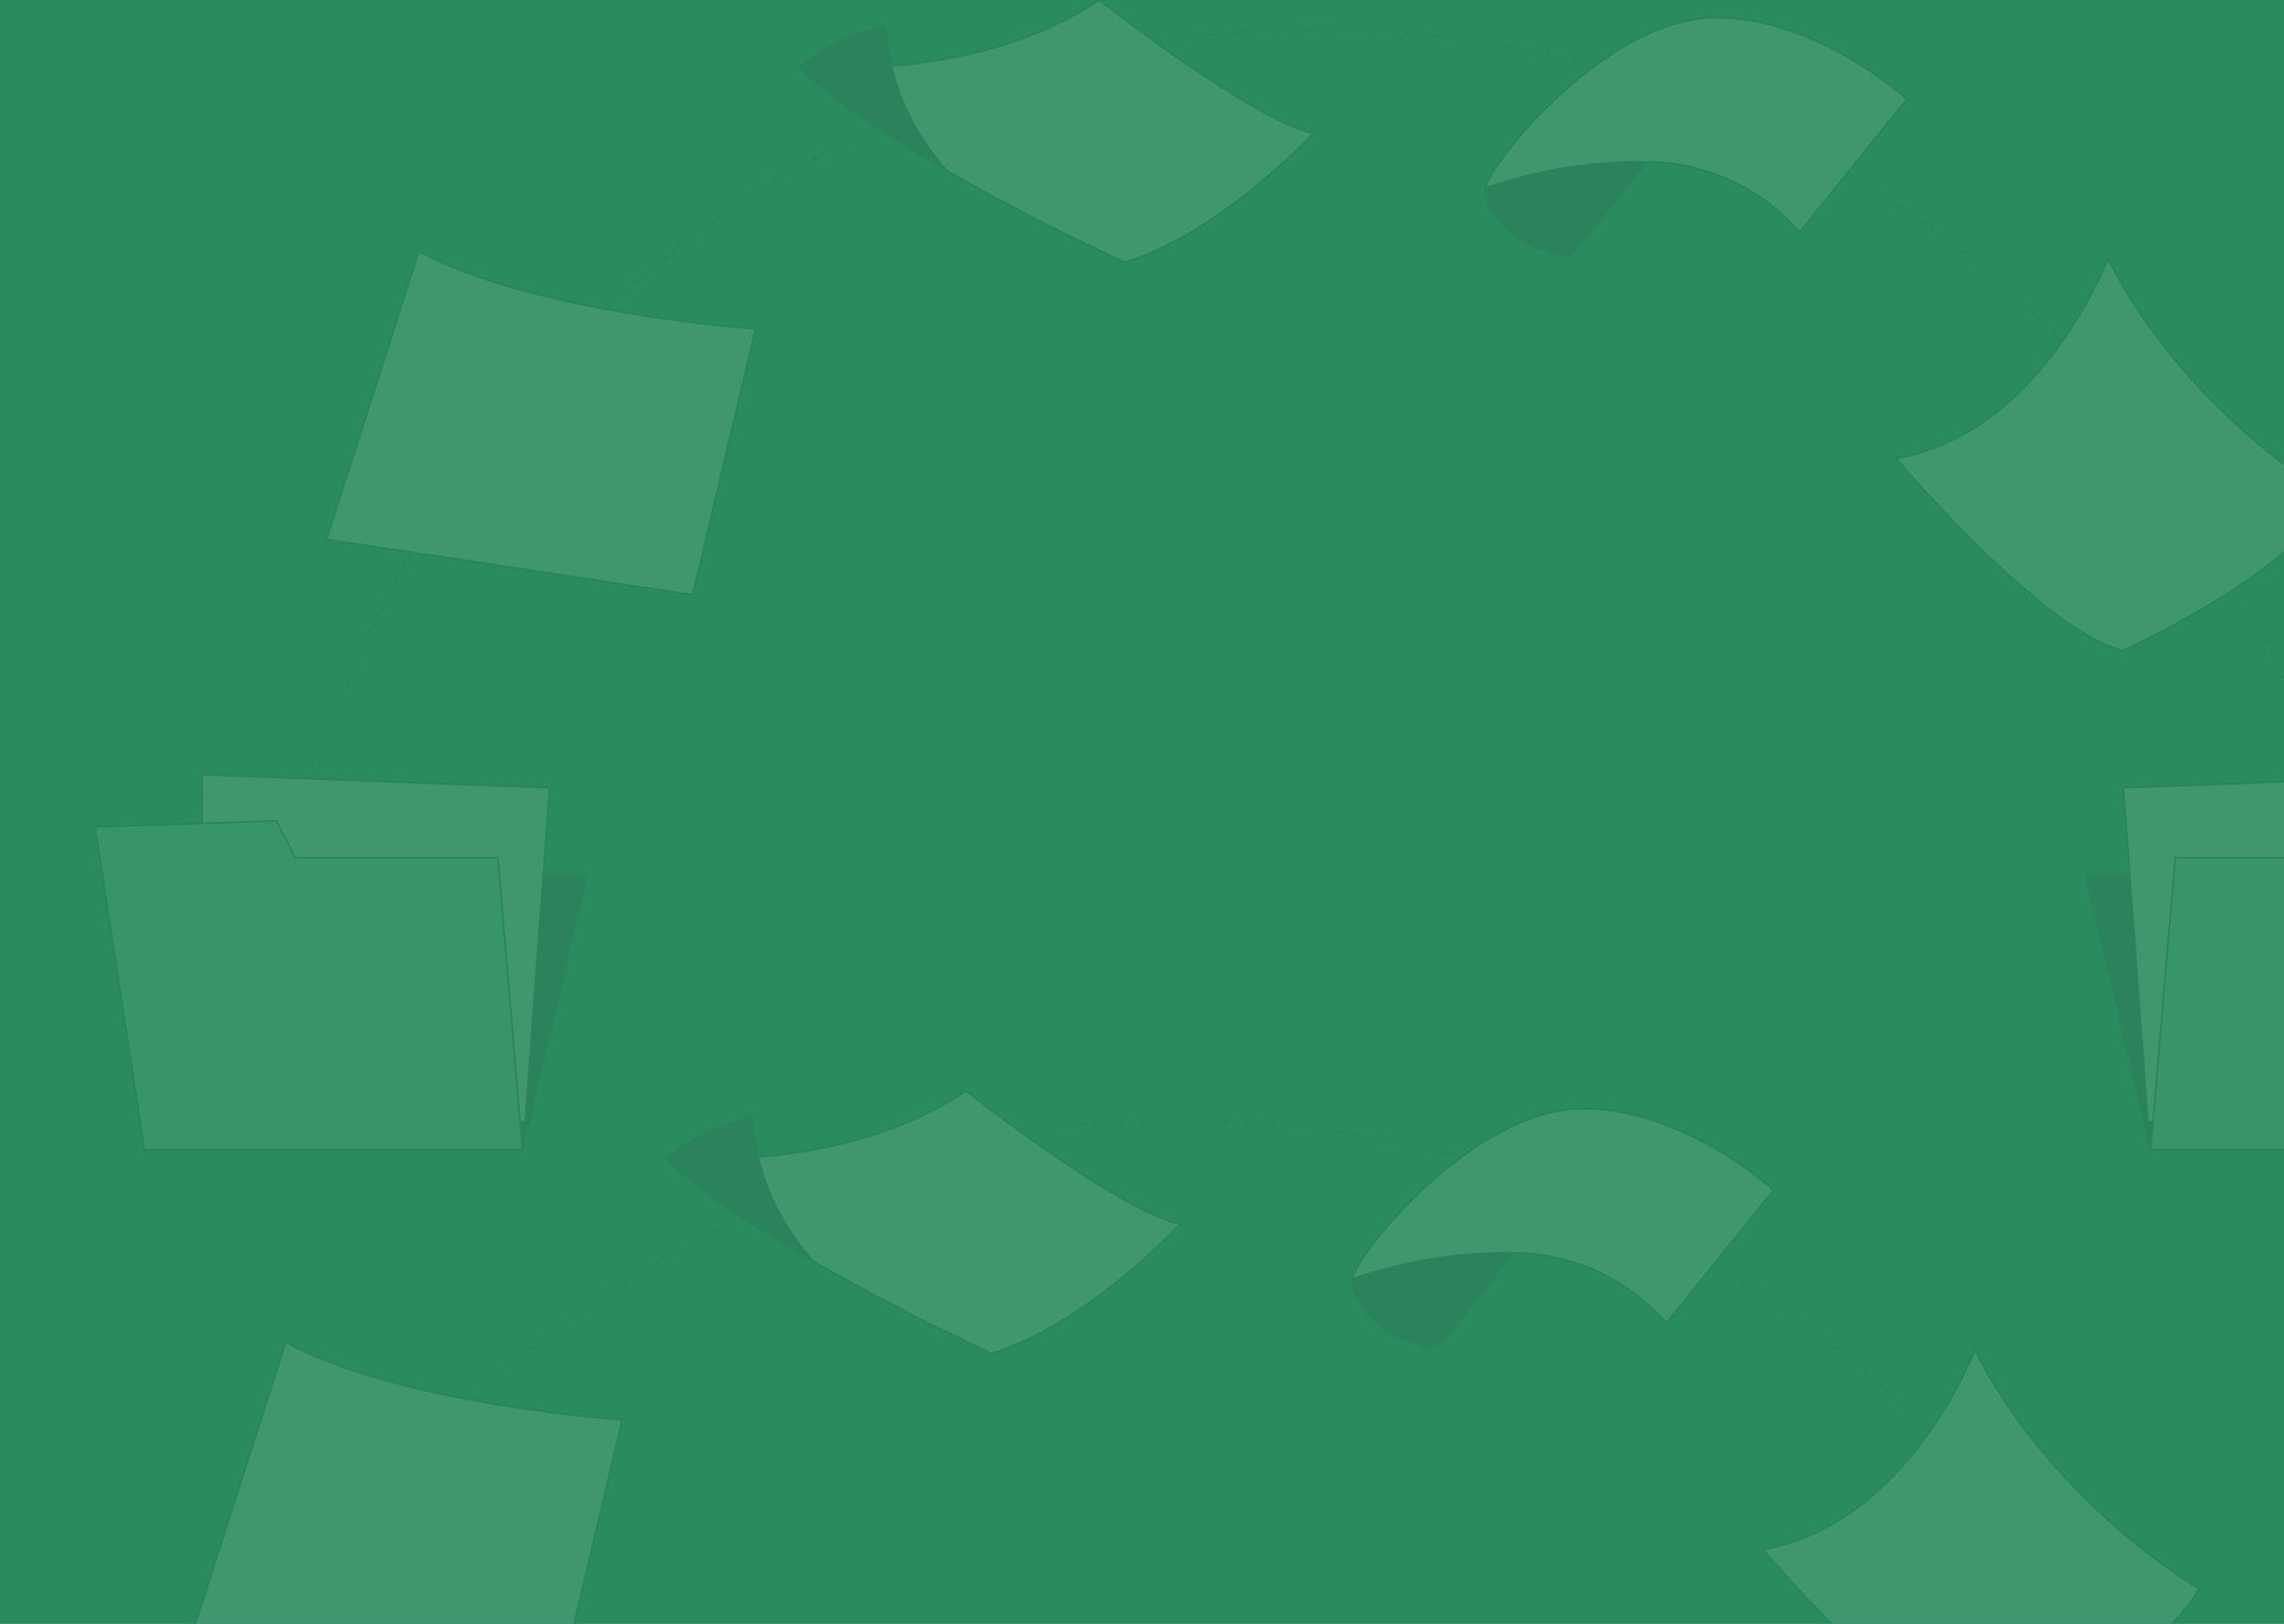 <svg width="1440" height="1024" viewBox="0 0 1440 1024" fill="none" xmlns="http://www.w3.org/2000/svg">
<rect x="0" y="0" width="1440" height="1024" fill="#808080" stroke="none"/>
<g clip-path="url(#clip0_1208_8081)">
<rect width="1440" height="1024" fill="#2A8C5E"/>
<g opacity="0.1">
<path d="M175.102 614.937C175.102 612.685 175.507 610.434 175.732 608.227" stroke="#263238" stroke-miterlimit="10"/>
<path d="M177.26 594.852C197.146 436.002 274.232 289.84 394.093 183.717C513.955 77.594 668.378 18.781 828.467 18.284C988.557 17.788 1143.34 75.641 1263.86 181.018C1384.38 286.395 1462.37 432.075 1483.24 590.799" stroke="#263238" stroke-miterlimit="10" stroke-dasharray="2.98 2.98"/>
<path d="M264.18 158.429L205.906 340.141L436.705 375.087L476.334 207.336C476.334 207.336 336.369 198.014 264.18 158.429Z" fill="white" stroke="#263238" stroke-linecap="round" stroke-linejoin="round"/>
<path d="M504.266 41.926C504.266 41.926 613.743 53.59 692.957 0C692.957 0 790.771 76.873 828.059 83.898C828.059 83.898 769.83 146.945 709.26 165.409C709.125 165.409 560.018 97.859 504.266 41.926Z" fill="white" stroke="#263238" stroke-linecap="round" stroke-linejoin="round"/>
<path d="M504.266 41.927C520.338 29.731 538.725 20.936 558.306 16.077C560.306 49.461 573.507 81.193 595.774 106.145C595.774 106.145 528.089 69.623 504.266 41.927Z" fill="#263238" stroke="#263238" stroke-linecap="round" stroke-linejoin="round"/>
<path d="M936.575 118.439C936.575 118.439 932.702 130.103 955.985 149.513C966.568 158.519 990.436 161.852 990.436 161.852L1053.03 83.493C1053.03 83.493 950.311 97.453 936.575 118.439Z" fill="#263238" stroke="#263238" stroke-linecap="round" stroke-linejoin="round"/>
<path d="M936.582 118.439C971.013 106.567 1007.31 101.043 1043.72 102.137C1061.07 102.982 1078.08 107.342 1093.7 114.951C1109.32 122.56 1123.23 133.261 1134.6 146.405L1202.15 62.507C1202.15 62.507 1143.74 8.962 1078.44 11.259C1013.14 13.556 941.085 99.795 936.582 118.439Z" fill="white" stroke="#263238" stroke-linecap="round" stroke-linejoin="round"/>
<path d="M1329.06 163.248C1329.06 163.248 1287.13 273.535 1195.53 289.072C1195.53 289.072 1287.13 397.784 1338.38 410.213C1338.38 410.213 1442.45 363.603 1470.42 313.931C1470.42 313.931 1378.78 261.106 1329.06 163.248Z" fill="white" stroke="#263238" stroke-linecap="round" stroke-linejoin="round"/>
<path d="M329.389 725L370.1 552.475H96.835L91.025 725H329.389Z" fill="#263238" stroke="#263238" stroke-linecap="round" stroke-linejoin="round"/>
<path d="M127.51 488.572L126.654 686.721L331.108 707.482L346.509 496.813L127.51 488.572Z" fill="white" stroke="#263238" stroke-linecap="round" stroke-linejoin="round"/>
<path d="M60 521.492L91.028 725H329.392L313.901 540.856H186.005L174.341 517.619L60 521.492Z" fill="#B3EBC3" stroke="#263238" stroke-linecap="round" stroke-linejoin="round"/>
<path d="M1355.89 725L1315.18 552.475H1588.45L1594.26 725H1355.89Z" fill="#263238" stroke="#263238" stroke-linecap="round" stroke-linejoin="round"/>
<path d="M1557.78 488.572L1558.63 686.721L1354.18 707.482L1338.78 496.813L1557.78 488.572Z" fill="white" stroke="#263238" stroke-linecap="round" stroke-linejoin="round"/>
<path d="M1625.29 521.492L1594.26 725H1355.9L1371.39 540.856H1499.33L1510.95 517.619L1625.29 521.492Z" fill="#B3EBC3" stroke="#263238" stroke-linecap="round" stroke-linejoin="round"/>
</g>
<g opacity="0.1">
<path d="M93.261 1282.85C113.147 1124 190.233 977.84 310.094 871.717C429.956 765.594 584.379 706.781 744.468 706.284C904.558 705.788 1059.34 763.64 1179.86 869.018C1300.38 974.395 1378.37 1120.08 1399.24 1278.8" stroke="#263238" stroke-miterlimit="10" stroke-dasharray="2.98 2.98"/>
<path d="M180.18 846.429L121.906 1028.14L352.705 1063.09L392.334 895.336C392.334 895.336 252.369 886.014 180.18 846.429Z" fill="white" stroke="#263238" stroke-linecap="round" stroke-linejoin="round"/>
<path d="M420.266 729.927C420.266 729.927 529.743 741.59 608.957 688C608.957 688 706.771 764.873 744.059 771.898C744.059 771.898 685.83 834.945 625.26 853.409C625.125 853.409 476.018 785.859 420.266 729.927Z" fill="white" stroke="#263238" stroke-linecap="round" stroke-linejoin="round"/>
<path d="M420.266 729.927C436.338 717.731 454.725 708.936 474.306 704.077C476.306 737.46 489.507 769.193 511.774 794.145C511.774 794.145 444.089 757.622 420.266 729.927Z" fill="#263238" stroke="#263238" stroke-linecap="round" stroke-linejoin="round"/>
<path d="M852.575 806.439C852.575 806.439 848.702 818.103 871.985 837.513C882.568 846.519 906.436 849.852 906.436 849.852L969.033 771.493C969.033 771.493 866.311 785.453 852.575 806.439Z" fill="#263238" stroke="#263238" stroke-linecap="round" stroke-linejoin="round"/>
<path d="M852.582 806.439C887.013 794.567 923.313 789.043 959.718 790.137C977.073 790.982 994.076 795.342 1009.7 802.951C1025.32 810.56 1039.23 821.261 1050.6 834.405L1118.15 750.507C1118.15 750.507 1059.74 696.962 994.439 699.259C929.14 701.556 857.085 787.795 852.582 806.439Z" fill="white" stroke="#263238" stroke-linecap="round" stroke-linejoin="round"/>
<path d="M1245.06 851.248C1245.06 851.248 1203.13 961.535 1111.53 977.072C1111.53 977.072 1203.13 1085.78 1254.38 1098.21C1254.38 1098.21 1358.45 1051.6 1386.42 1001.93C1386.42 1001.93 1294.78 949.106 1245.06 851.248Z" fill="white" stroke="#263238" stroke-linecap="round" stroke-linejoin="round"/>
</g>
</g>
<defs>
<clipPath id="clip0_1208_8081">
<rect width="1440" height="1024" fill="white"/>
</clipPath>
</defs>
</svg>
